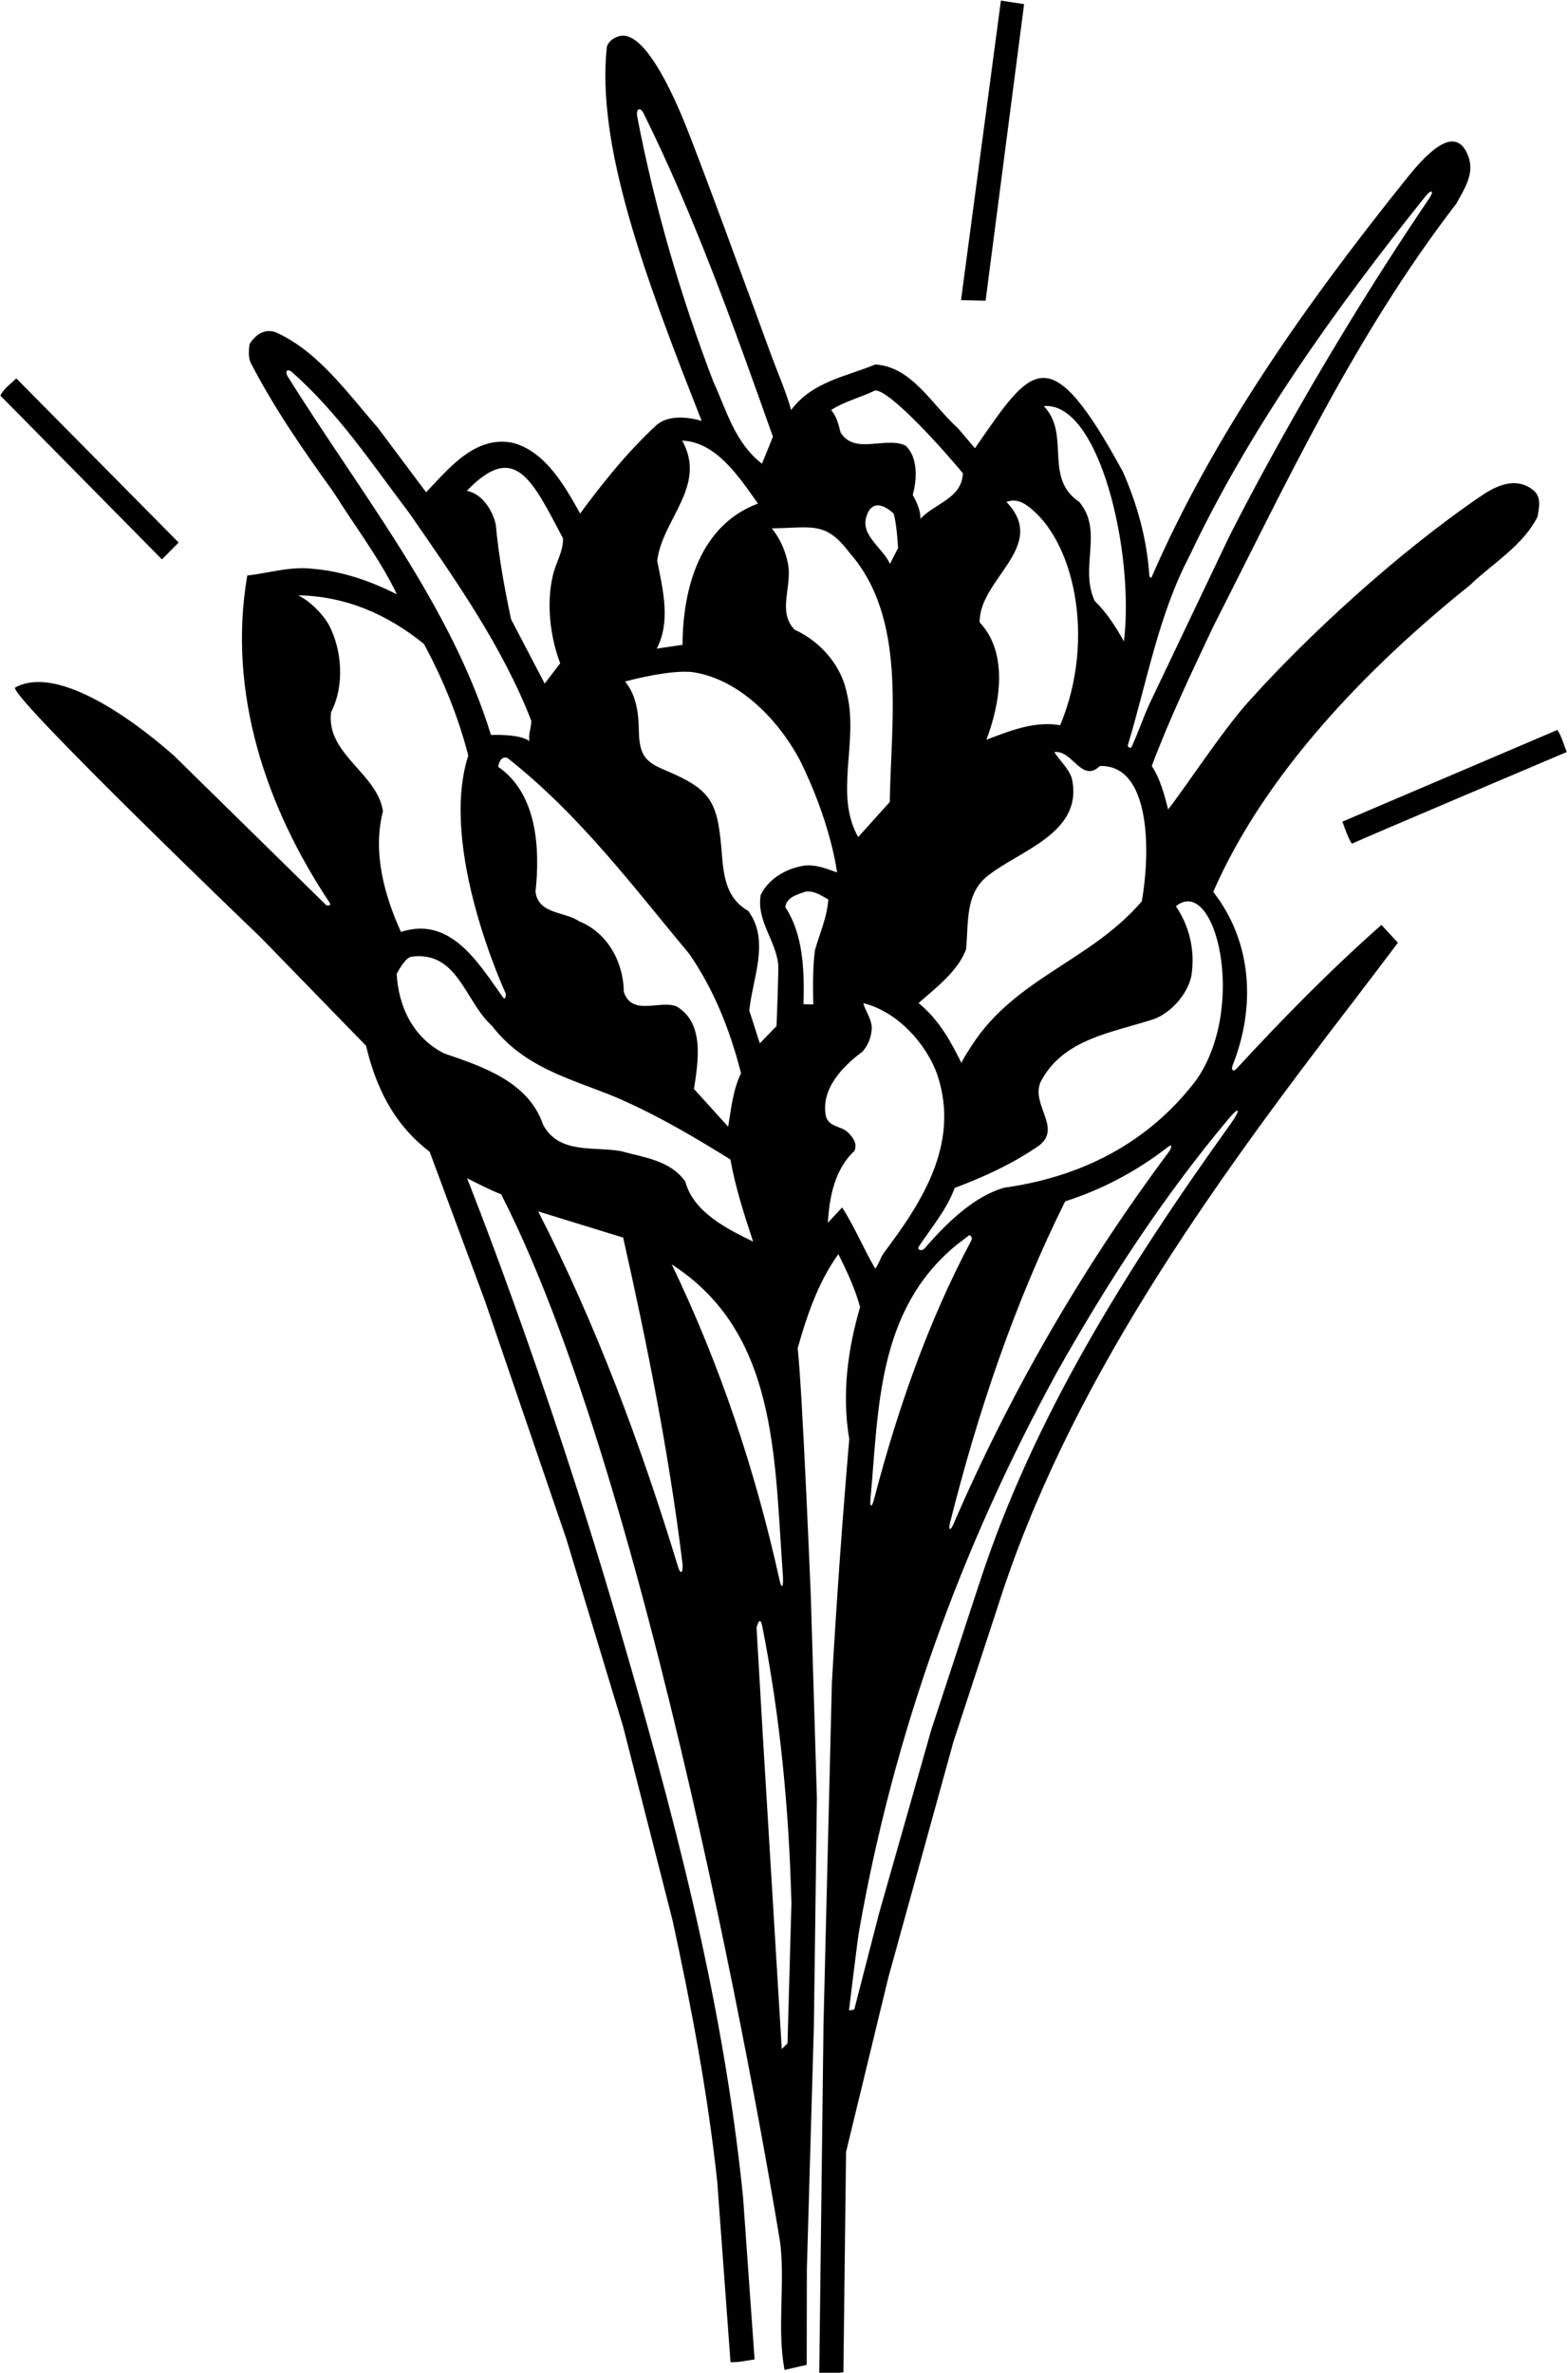 <?xml version="1.0" encoding="UTF-8"?>
<svg xmlns="http://www.w3.org/2000/svg" xmlns:xlink="http://www.w3.org/1999/xlink" width="435pt" height="658pt" viewBox="0 0 435 658" version="1.1">
<g id="surface1">
<path style=" stroke:none;fill-rule:nonzero;fill:rgb(0%,0%,0%);fill-opacity:1;" d="M 49.562 150.461 L 4.52 104.93 C 2.777 106.594 1.117 107.754 0.086 109.691 L 44.926 155.129 L 49.562 150.461 "/>
<path style=" stroke:none;fill-rule:nonzero;fill:rgb(0%,0%,0%);fill-opacity:1;" d="M 375.031 233.969 C 379.266 232.016 434.664 208.535 434.664 208.535 C 433.797 206.566 433.312 204.281 432.047 202.426 L 372.41 227.855 C 373.188 229.93 373.863 232.109 375.031 233.969 "/>
<path style=" stroke:none;fill-rule:nonzero;fill:rgb(0%,0%,0%);fill-opacity:1;" d="M 284.113 1.145 L 277.676 0.172 L 266.613 83.219 L 273.426 83.379 L 284.113 1.145 "/>
<path style=" stroke:none;fill-rule:nonzero;fill:rgb(0%,0%,0%);fill-opacity:1;" d="M 343.098 296.312 C 342.105 297.391 341.438 296.746 342.004 295.312 C 348.293 279.449 347.543 261.359 336.578 247.34 C 350.828 214.613 379.203 185.188 407.809 162.262 C 414.195 156.129 422.527 151.328 426.547 143.281 C 426.961 140.867 427.66 138.039 425.59 136.113 C 420.477 131.785 414.602 134.996 410.734 137.641 C 387.477 153.52 362.785 176.281 346.281 194.684 C 339.023 202.773 328.891 218.336 324.062 224.469 C 323.012 220.203 321.75 215.746 319.531 212.422 C 324.465 199.238 330.617 186.414 336.664 173.59 C 356.965 133.746 375.645 93.355 404.051 56.426 C 406.207 52.348 409.355 48.031 407.172 42.906 C 403.949 35.16 397.148 40.883 390.613 49.016 C 362.375 84.152 336.5 120.797 319.383 160.297 L 318.863 159.812 C 318.191 149.328 315.453 139.82 311.531 130.855 C 290.93 93.066 286.352 101.391 270.473 124.309 L 265.773 118.77 C 258.645 112.422 253.062 101.711 242.832 101.074 C 234.648 104.465 225.391 105.797 219.465 113.711 C 218.359 109.348 215.586 102.961 213.66 97.688 C 207.336 80.359 193.332 42.16 189.512 33.012 C 184.523 21.078 178.105 9.301 172.355 9.914 C 170.66 10.176 168.898 11.238 168.359 12.961 C 165.406 39.996 178.508 75.891 194.656 116.691 C 190.715 115.633 185.492 115.016 182.188 117.836 C 174.242 125.121 167.055 134.082 160.945 142.406 C 156.777 134.949 151.434 125.332 142.441 122.848 C 131.852 120.523 124.387 130.094 118.211 136.516 L 104.871 118.68 C 96.629 109.266 88.094 97.16 76.309 92.074 C 73.27 91.082 70.734 92.973 69.223 95.43 C 68.98 97.141 68.859 99.344 69.609 100.719 C 76.055 113.195 84.176 124.918 92.492 136.43 C 98.434 145.926 105.461 155.082 110.109 164.82 C 102.875 161.176 95.176 158.449 86.844 157.742 C 80.414 156.973 74.379 158.984 68.598 159.594 C 62.977 192.375 74.02 224.109 91.359 250.199 C 92.18 251.43 90.559 251.07 90.559 251.07 L 48.258 209.547 C 35.293 198.105 15.266 184.457 4.16 190.699 C 3.164 193.637 72.469 260.117 72.469 260.117 L 101.547 290.004 C 104.246 301.316 109.121 311.75 119.199 319.398 L 134.582 360.879 L 157.133 426.82 L 172.891 478.895 L 186.605 532.641 C 191.746 556.273 196.301 580.227 198.984 605.047 L 202.66 655.051 C 205.066 655.164 207.145 654.59 209.34 654.312 L 206.141 609.297 C 200.461 553.219 186.312 500.98 171.203 449.219 C 151.191 380.652 129.566 326.734 129.566 326.734 C 132.727 328.324 135.781 329.914 139.031 331.203 C 183.328 417.688 216.297 620.457 216.516 622.473 C 217.762 633.988 215.547 645.969 217.645 657.219 L 223.801 655.801 L 223.844 629.234 L 225.781 562.27 L 226.625 498.602 L 224.941 442.727 C 224.941 442.727 222.613 385.57 221.297 373.91 C 223.785 365.016 226.953 355.598 232.578 347.793 C 234.949 352.512 237.332 357.633 238.605 362.488 C 235.305 373.812 233.445 386.285 235.602 399.117 C 233.691 421.402 232.086 443.871 230.789 466.531 L 228.457 561.477 L 227.281 658.078 C 229.391 658.305 231.891 658.215 233.98 657.84 L 234.715 596.777 L 246.41 548.531 L 264.496 483.047 L 276.688 445.891 C 296.055 384.727 334.809 330.492 375.68 277.422 C 379.238 272.801 387.812 261.434 387.812 261.434 L 383.234 256.492 C 369.023 269.055 355.707 282.621 343.098 296.312 Z M 320.32 282.539 C 325.055 280.672 329.48 275.609 330.504 270.672 C 331.656 263.625 329.906 256.684 326.215 251.312 C 337.137 242.496 346.129 279.031 331.926 299.438 C 318.449 317.227 299.66 326.398 278.754 329.344 C 270.555 331.52 262.781 338.914 256.453 346.277 C 255.281 347.18 254.414 346.398 254.895 345.68 C 258.477 340.348 262.762 335.242 264.848 329.438 C 272.746 326.453 280.43 322.98 287.465 318.227 C 295.395 313.242 285.75 306.582 288.719 299.973 C 294.996 287.941 308.848 286.348 320.32 282.539 Z M 263.562 422.285 C 271.312 391.52 281.395 361.527 295.5 333.152 C 305.809 329.844 315.344 324.82 324.098 318.004 C 325.176 317.168 325.203 318.172 324.172 319.555 C 299.758 352.309 280.055 386.73 264.457 422.766 C 263.645 424.641 263.051 424.32 263.562 422.285 Z M 242.461 415.852 C 241.871 418.113 241.266 418.074 241.48 415.75 C 243.797 390.781 243.238 363.609 265.113 345.438 L 268.945 342.492 C 268.945 342.492 270.016 342.973 269.41 344.109 C 257.488 366.496 248.949 390.977 242.461 415.852 Z M 329.973 154.215 C 346.664 118.969 370.109 86.094 395.559 54.309 C 396.93 52.594 398.184 52.547 396.336 55.27 C 362.789 104.719 340.805 149.23 340.805 149.23 L 318.918 195.133 C 317.062 199.203 315.707 203.352 313.848 207.32 C 313.355 207.539 313.141 207.145 312.828 206.855 C 318.203 189.156 321.352 170.633 329.973 154.215 Z M 311.801 177.875 C 309.879 174.441 307.219 170.031 303.695 166.656 C 299.363 157.305 306.215 147.355 299.422 139.191 C 289.379 132.543 297.152 120.461 289.57 112.621 C 305.039 111.27 314.797 153.426 311.801 177.875 Z M 279.207 139.207 C 281.273 138.379 283.18 138.961 284.84 140.137 C 297.891 149.367 304.195 176.992 294.113 201.117 C 287.066 199.867 279.961 202.723 273.645 205.145 C 277.398 195.309 279.898 181.211 271.789 172.594 C 271.559 160.492 291.051 151.496 279.207 139.207 Z M 273.789 243.066 C 282.641 235.848 300.781 231.102 297.34 215.812 C 296.438 213.043 294.066 211.023 292.477 208.578 C 297.453 207.805 300.094 217.316 305.121 212.434 C 318.797 211.949 319.379 234.844 316.762 249.945 C 302.539 266.559 281.789 271.098 269.645 289.844 C 268.605 291.48 267.559 293.02 266.719 294.746 C 263.812 288.949 260.594 282.859 254.824 278.16 C 259.48 274.094 265.812 269.266 268.004 263.281 C 268.746 256.051 267.664 248.086 273.789 243.066 Z M 242.789 108.277 C 246.984 108.129 262.41 125.496 267.117 131.23 C 266.867 138.246 259.406 139.512 255.359 143.855 C 255.367 141.355 254.297 139.289 253.223 137.227 C 254.375 133.086 254.754 126.867 251.234 123.59 C 245.738 120.883 237.125 126.293 233.195 119.926 C 232.617 117.746 232.137 115.461 230.574 113.715 C 234.094 111.391 238.754 110.223 242.789 108.277 Z M 249.145 151.98 L 246.895 156.363 C 244.91 151.91 238.812 148.59 240.312 143.418 C 242.262 136.688 247.902 142.422 247.902 142.422 C 248.801 145.188 249.145 151.98 249.145 151.98 Z M 235.574 153.164 C 251.629 171.305 247.215 199.18 246.84 222.406 L 238.078 232.125 C 231.352 220.258 238.246 205.805 234.969 192.41 C 233.492 184.656 227.75 177.957 220.426 174.613 C 215.543 169.484 219.902 162.625 218.57 156.168 C 217.844 152.594 216.434 149.441 214.129 146.52 C 225.18 146.379 229.012 144.441 235.574 153.164 Z M 176.809 32.496 C 176.355 30.145 177.578 29.473 178.59 31.516 C 192.832 60.293 203.629 90.738 214.426 121.094 L 211.391 128.605 C 203.773 122.672 201.555 113.746 197.871 105.77 C 188.887 82.281 181.715 57.887 176.809 32.496 Z M 182.328 155.555 C 183.621 144.102 196.297 134.746 189.246 122.188 C 198.867 122.547 205.332 132.723 210.281 139.652 C 194.184 145.629 189.402 163.207 189.355 178.82 L 182.188 179.875 C 186.129 172.43 183.91 163.504 182.328 155.555 Z M 192.328 186.422 C 205.004 188.371 215.703 199.398 221.695 210.395 C 230.559 228.047 232.223 241.938 232.223 241.938 C 229.59 241.031 226.438 239.645 223.051 240.062 C 218.074 240.84 213.176 243.715 211.031 248.195 C 209.879 255.355 215.023 260.445 215.887 267.289 C 216.066 268.719 215.426 284.562 215.426 284.562 L 210.789 289.328 L 207.867 280.227 C 208.754 271.391 213.68 260.809 207.586 252.621 C 201.016 248.84 200.719 242.152 200.16 235.566 C 199.016 222.059 197.121 218.918 184.547 213.594 C 179.332 211.383 177.355 209.789 177.23 202.617 C 177.148 197.695 176.57 192.848 173.406 188.992 C 173.406 188.992 185.992 185.543 192.328 186.422 Z M 216.266 438.176 C 209.484 407.539 199.691 378.355 186.352 350.637 C 215.805 369.59 214.789 404.199 217.172 436.598 C 217.422 440.02 216.895 441.027 216.266 438.176 Z M 191.199 264.508 C 198.16 274.566 202.562 285.82 205.582 297.621 C 203.344 302.203 202.832 307.523 202.008 312.453 L 192.527 301.984 C 193.66 294.441 195.578 283.664 187.609 279.047 C 182.945 277.309 175.305 281.883 173.062 275.059 C 172.973 266.957 168.676 258.703 160.656 255.484 C 156.656 252.727 149.383 253.586 148.562 247.312 C 149.84 235.457 149.098 220.176 138.227 212.656 C 138.227 212.656 138.516 209.543 140.738 210.164 C 160.914 226.059 175.625 245.848 191.199 264.508 Z M 156.188 149.277 C 156.316 152.875 154.129 156.156 153.355 159.684 C 151.527 167.453 152.664 176.82 155.414 183.926 L 151.113 189.582 L 141.773 171.703 C 139.969 163.16 138.359 154.414 137.539 145.438 C 136.598 141.469 133.836 136.965 129.504 136.117 C 142.891 122.18 147.637 133.156 156.188 149.277 Z M 79.875 104.48 C 78.934 102.977 79.719 102.074 80.98 103.184 C 93.961 114.562 103.477 129.066 113.617 142.383 C 126.379 160.844 139.34 179.195 147.375 199.82 C 147.445 201.82 146.504 203.453 146.879 205.543 C 144.301 203.434 136.211 203.82 136.211 203.82 C 124.977 167.496 100.145 136.957 79.875 104.48 Z M 91.855 197.492 C 95.602 190.254 94.949 180.27 91.195 173.199 C 89.383 170.062 85.855 166.586 82.703 165.094 C 95.918 165.324 107.402 170.32 117.602 178.566 C 122.852 188.285 127.121 198.641 129.91 209.547 C 121.598 235.328 140.309 275.523 140.309 275.523 C 140.309 275.523 140.371 277.715 139.531 276.555 C 132.93 267.457 125.184 253.863 111.23 258.441 C 106.777 248.594 103.25 236.512 106.242 224.996 C 104.664 214.348 90.371 209.152 91.855 197.492 Z M 123.234 292.137 C 114.574 287.742 110.566 279.18 110.047 270.09 C 110.047 270.09 112.004 266.117 113.879 265.352 C 127.016 263.387 128.926 277.727 136.473 284.465 C 146.438 297.418 161.227 299.695 174.148 305.738 C 183.914 310.195 193.316 315.766 202.629 321.539 C 204 329.195 206.477 336.91 208.941 344.328 C 201.914 340.879 192.344 336.215 190.137 327.688 C 185.926 321.73 178.594 320.992 172.227 319.219 C 164.676 317.883 155.047 320.129 150.652 311.879 C 146.625 299.91 133.566 295.672 123.234 292.137 Z M 188.121 434.539 C 177.754 400.52 165.375 367.336 149.305 335.941 L 172.879 343.207 C 179.516 372.668 185.492 402.488 189.297 433.262 C 189.645 436.086 188.852 436.938 188.121 434.539 Z M 218.473 566.656 L 216.883 568.223 L 211.57 480.422 L 209.883 451.359 C 209.883 451.359 210.785 447.523 211.477 451.02 C 216.395 475.883 218.891 501.574 219.559 527.867 Z M 225.617 278.531 L 222.914 278.492 C 223.176 268.977 222.824 259.082 217.855 251.555 C 218.254 248.738 221.332 248.027 223.508 247.254 C 225.996 246.965 227.848 248.398 229.789 249.43 C 229.461 254.344 227.508 258.551 226.086 263.504 C 225.449 268.23 225.539 273.527 225.617 278.531 Z M 233.621 334.848 L 229.668 339.09 C 230.105 331.672 231.641 324.211 237.062 319.117 C 237.895 317.086 236.633 315.43 235.285 314.074 C 233.312 312.145 229.93 312.664 229.117 309.492 C 227.652 302.039 233.73 295.719 239.289 291.621 C 240.926 289.762 241.746 287.531 241.859 285.023 C 241.766 282.426 239.988 280.289 239.516 278.203 C 248.902 280.473 257.125 289.484 260.145 298.383 C 266.211 317.078 255.977 333.152 245.27 347.344 C 244.223 348.781 243.879 350.395 242.828 351.832 C 239.527 346.246 237.113 340.227 233.621 334.848 Z M 341.387 311.684 C 312.527 351.898 286.66 393.246 271.828 438.66 L 258.371 479.66 L 243.871 530.609 L 236.988 557.285 L 235.527 557.523 C 235.527 557.523 237.836 538.324 238.32 535.57 C 247.941 480.723 266.605 429.25 293.086 380.77 C 306.797 356.395 322.086 332.633 340.906 310.184 C 343.922 306.586 344.309 307.605 341.387 311.684 "/>
</g>
</svg>
